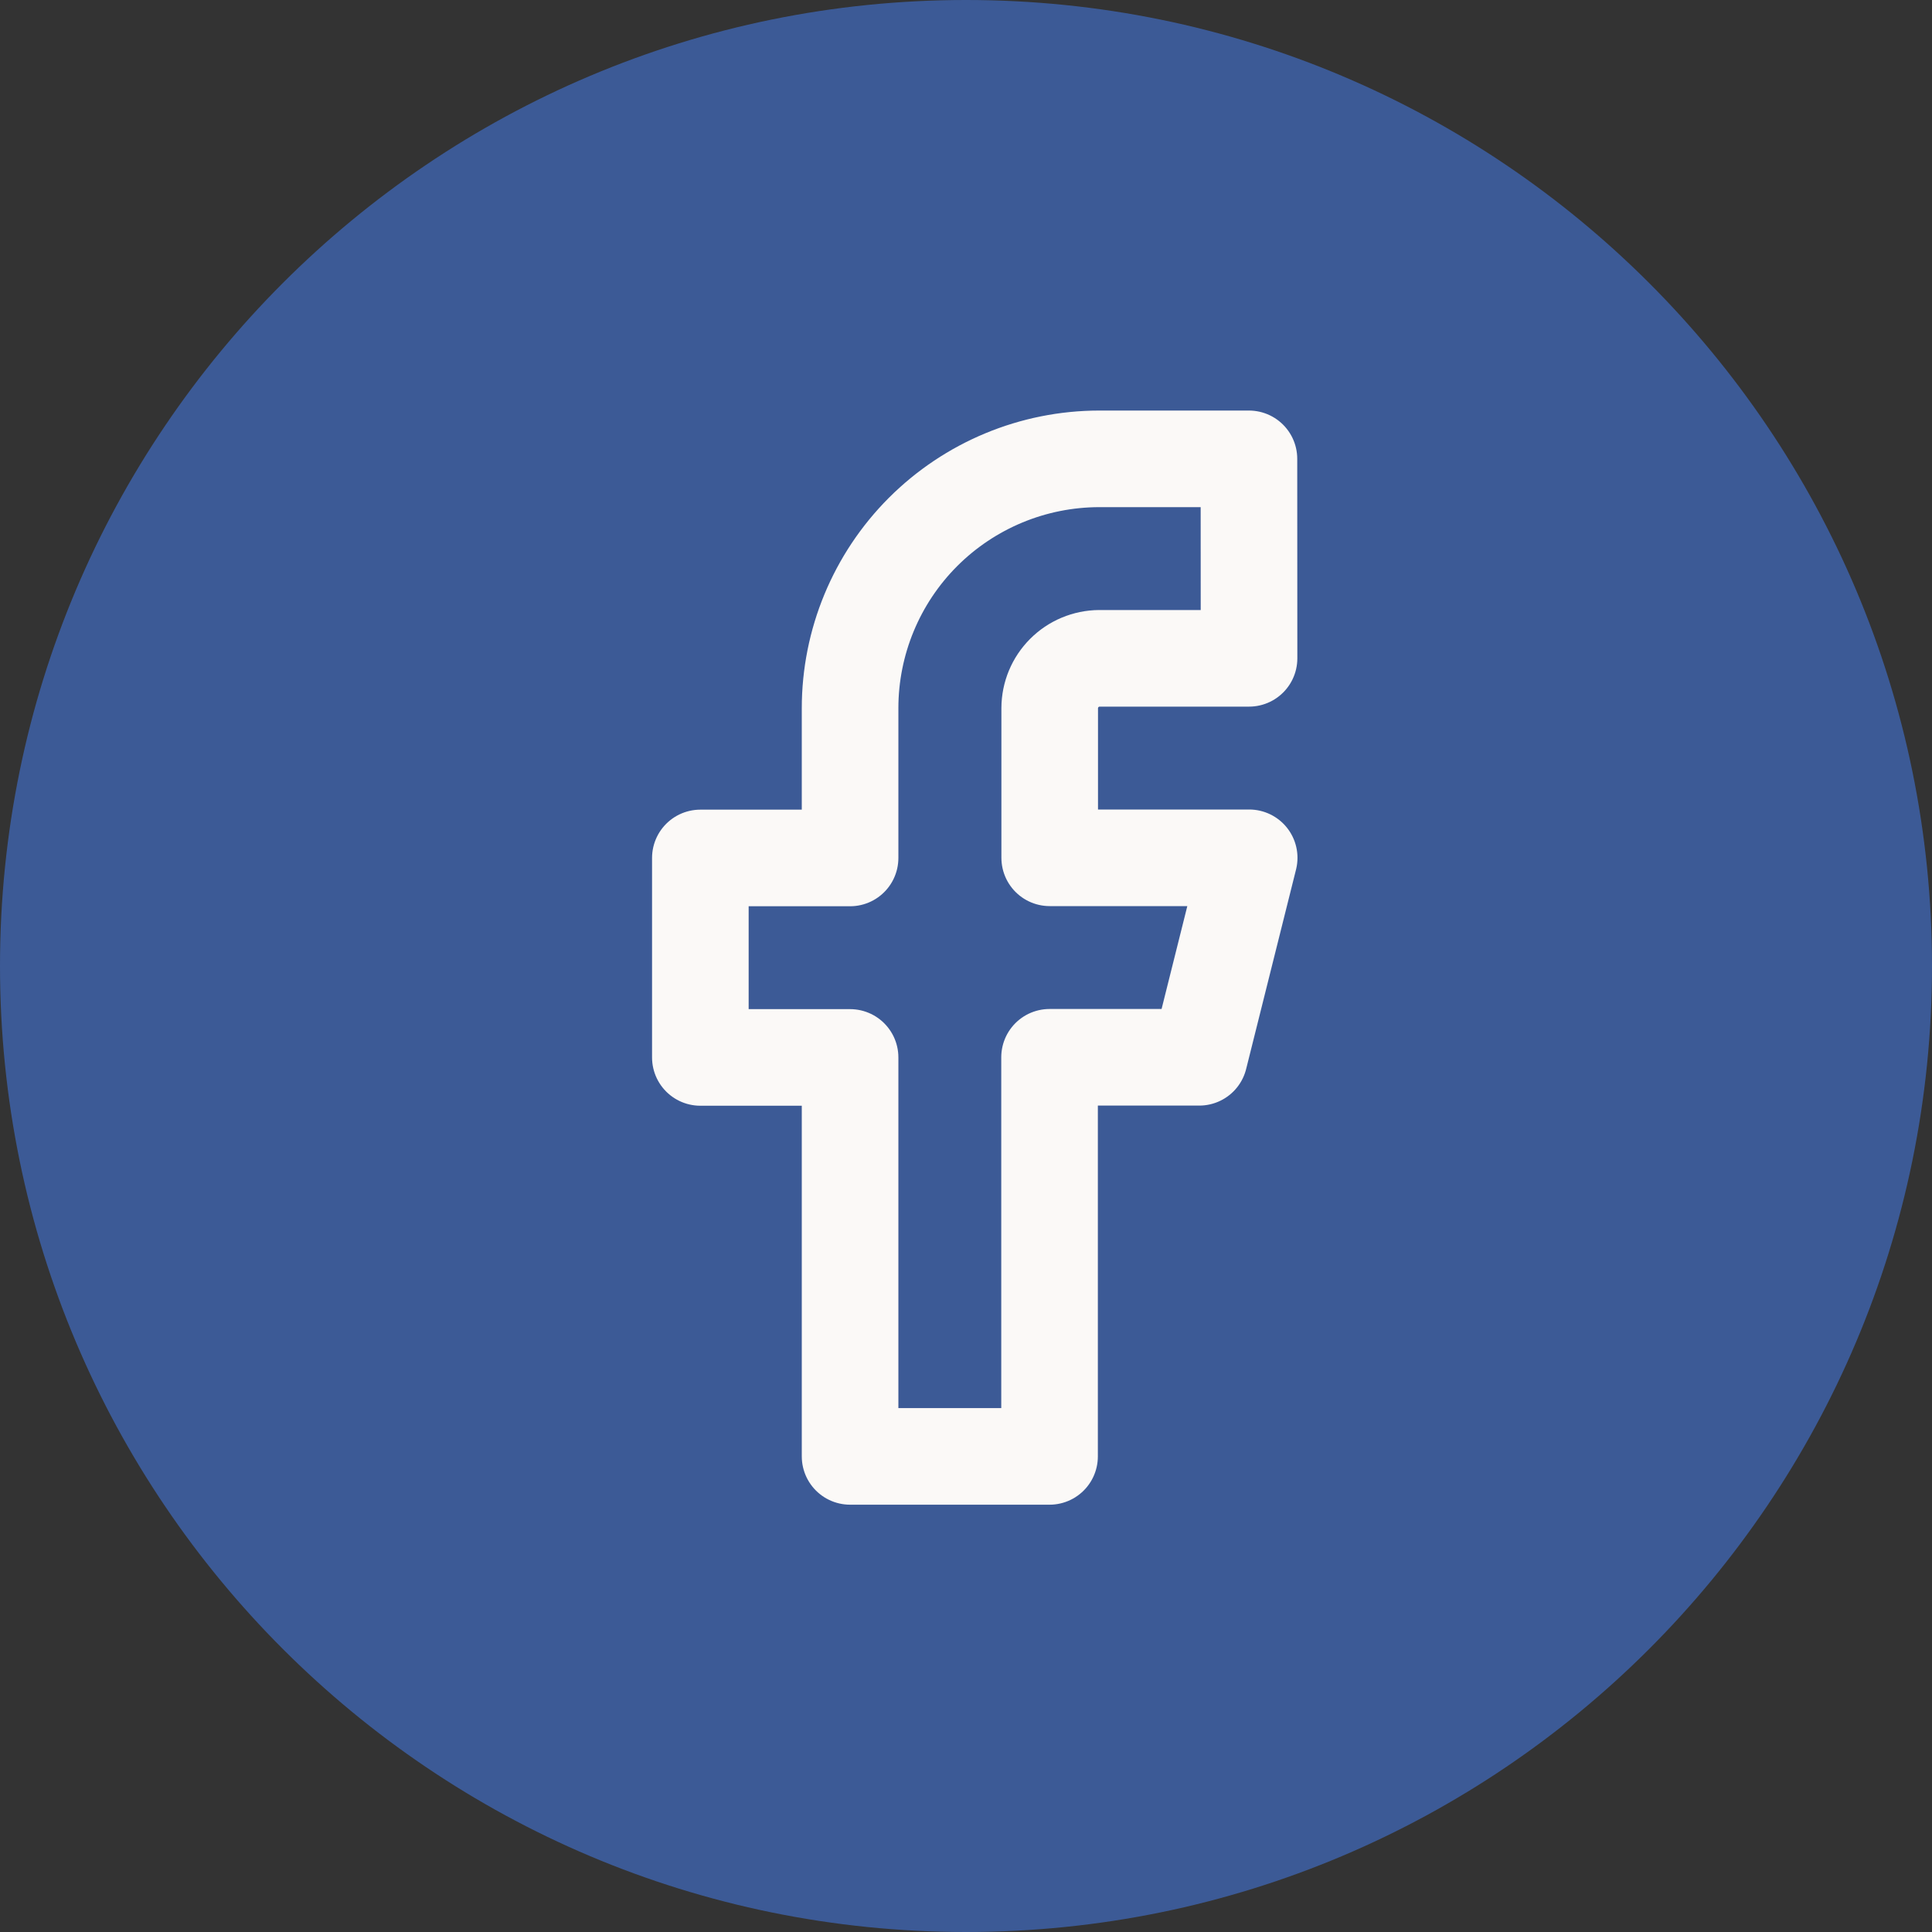 <svg width="40" height="40" viewBox="0 0 40 40" fill="none" xmlns="http://www.w3.org/2000/svg">
<rect x="0" y="0" width="40" height="40" fill="#333333" stroke="none"/>
<path d="M20 40C31.046 40 40 31.046 40 20C40 8.954 31.046 0 20 0C8.954 0 0 8.954 0 20C0 31.046 8.954 40 20 40Z" fill="#3C5A96"/>
<path d="M25.858 9.5H22.758C21.39 9.501 20.078 10.046 19.11 11.014C18.143 11.982 17.6 13.295 17.6 14.663V17.763H14.5V21.893H17.6V30.153H21.73V21.89H24.83L25.863 17.76H21.733V14.66C21.734 14.388 21.842 14.127 22.035 13.934C22.227 13.741 22.488 13.632 22.76 13.63H25.86L25.858 9.5Z" stroke="#FBF9F7" stroke-width="2" stroke-linecap="round" stroke-linejoin="round"/>
</svg>
